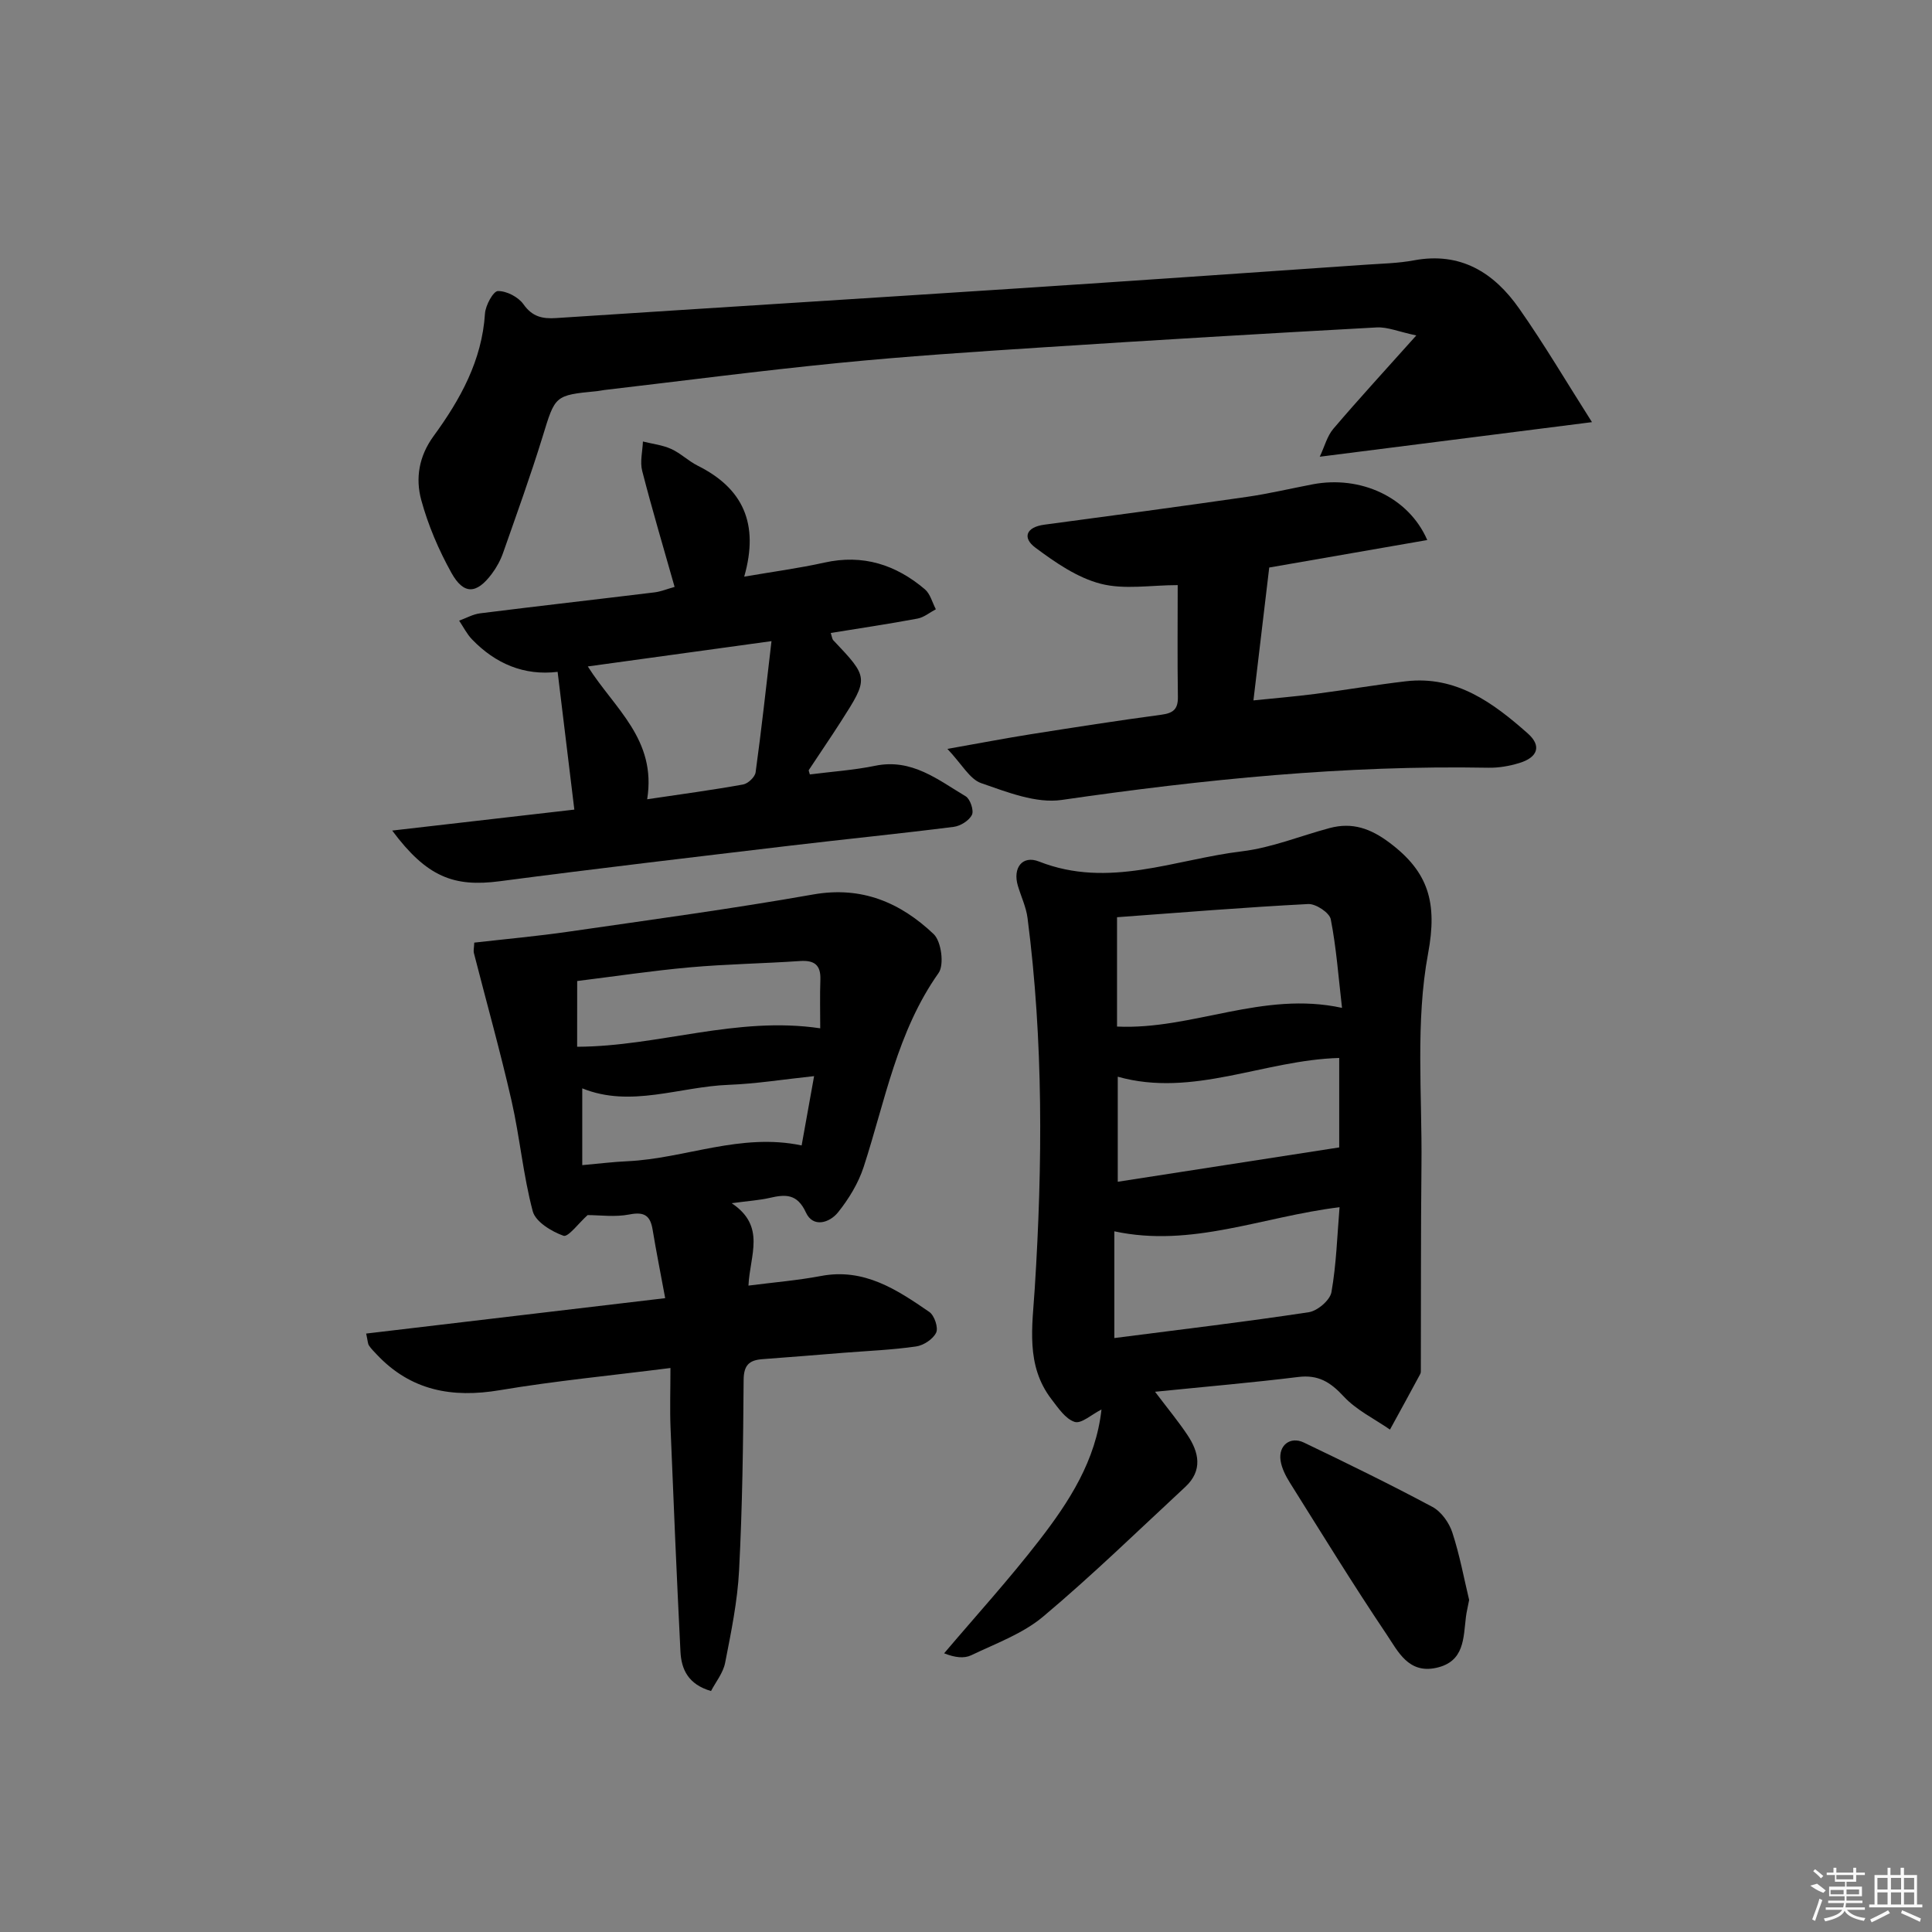 <svg enable-background="new 0 0 400 400" viewBox="0 0 400 400" xmlns="http://www.w3.org/2000/svg"><rect x="0" y="0" width="400" height="400" fill="#808080" stroke="none"/><path d="m239.14 288.15c2.74 3.62 4.85 6.17 6.68 8.91 2.43 3.62 3.24 7.39-.42 10.79-9.74 9.03-19.27 18.32-29.43 26.85-4.23 3.55-9.8 5.56-14.88 8-1.46.7-3.36.5-5.62-.4 6.59-7.77 13.47-15.33 19.7-23.39 6.2-8.01 11.72-16.53 12.88-27.09-2.03 1.02-4.18 3.01-5.55 2.57-1.91-.61-3.42-2.9-4.8-4.69-5.39-7.01-3.96-15.08-3.46-23.03 1.62-25.58 1.79-51.13-1.5-76.61-.29-2.27-1.34-4.44-2-6.67-1.1-3.67.9-6.39 4.38-5.02 14.4 5.68 28.09-.44 41.99-2.11 6.17-.74 12.12-3.2 18.18-4.82 4.68-1.25 8.46.07 12.42 3.05 8.04 6.04 9.93 12.36 7.96 22.92-2.64 14.18-1.22 29.12-1.37 43.74-.15 14.11-.09 28.22-.13 42.33 0 .33.03.71-.12.99-2.07 3.85-4.17 7.68-6.27 11.51-3.25-2.25-6.99-4.05-9.61-6.89-2.74-2.96-5.26-4.51-9.38-4-9.51 1.17-19.06 1.99-29.65 3.06zm38.71-79.48c-.74-6.37-1.17-12.43-2.33-18.35-.27-1.36-3.1-3.23-4.66-3.15-13.18.68-26.34 1.76-39.59 2.73v22.64c15.61.72 30.16-7.45 46.58-3.87zm-47.14 68.36c13.77-1.77 27.05-3.35 40.26-5.35 1.8-.27 4.4-2.49 4.69-4.15 1.02-5.77 1.19-11.68 1.68-17.59-16.03 1.96-30.63 8.44-46.63 4.99zm46.56-57.99c-15.54.42-30.27 8.27-45.85 3.88v21.75c15.42-2.39 30.4-4.71 45.85-7.11 0-5.47 0-11.88 0-18.52z"/><path d="m137.72 268.77c-.94-5.09-1.85-9.62-2.6-14.17-.48-2.91-1.69-3.77-4.8-3.16-2.99.59-6.19.13-8.66.13-1.88 1.69-4.03 4.63-5 4.28-2.48-.89-5.77-2.88-6.36-5.07-1.99-7.49-2.67-15.31-4.39-22.88-2.34-10.26-5.19-20.4-7.8-30.6-.12-.45.03-.97.08-2.14 6.49-.74 13.04-1.33 19.54-2.27 16.9-2.45 33.83-4.73 50.64-7.7 10.07-1.78 18.08 1.7 24.94 8.21 1.58 1.5 2.22 6.35 1.01 8.05-8.59 12.15-11.06 26.5-15.51 40.16-1.1 3.37-3.08 6.62-5.31 9.4-1.74 2.16-5.16 3.25-6.64.03-1.8-3.91-4.22-3.79-7.5-3.03-2.08.48-4.24.61-7.87 1.1 7.16 4.79 3.76 10.74 3.47 17.06 5.3-.68 10.2-1.08 15.01-1.99 8.93-1.7 15.73 2.83 22.44 7.45 1.05.72 1.9 3.26 1.41 4.28-.64 1.34-2.6 2.64-4.16 2.86-4.92.71-9.92.91-14.89 1.3-5.64.45-11.27.92-16.91 1.33-2.73.2-3.88 1.22-3.9 4.31-.09 13.14-.26 26.29-.94 39.41-.33 6.42-1.65 12.81-2.89 19.15-.41 2.09-1.94 3.96-2.92 5.84-4.73-1.38-6.14-4.48-6.33-8.16-.77-15.43-1.43-30.87-2.05-46.31-.16-3.95-.02-7.92-.02-12.41-12.36 1.57-23.9 2.67-35.31 4.59-9.9 1.67-18.46.1-25.5-7.39-.56-.6-1.16-1.18-1.61-1.86-.25-.38-.24-.93-.58-2.47 20.47-2.43 40.77-4.83 61.91-7.33zm-18.23-52.05c16.89-.06 32.97-6.4 50.33-3.82 0-3.47-.09-6.76.03-10.06.11-3.05-1.24-4.07-4.21-3.87-7.61.52-15.24.63-22.83 1.31-7.83.7-15.62 1.88-23.31 2.83-.01 4.92-.01 9.17-.01 13.61zm49.06 6.08c-6.49.69-12.06 1.59-17.65 1.8-10.22.38-20.32 4.81-30.35.73v15.9c3.47-.31 6.41-.68 9.37-.81 11.92-.56 23.38-5.93 36.05-3.27.81-4.51 1.62-9.02 2.58-14.35z"/><path d="m329.6 87.4c-19.44 2.47-37.32 4.74-56.36 7.16 1.01-2.14 1.53-4.28 2.81-5.78 5.25-6.16 10.74-12.13 17.18-19.33-3.65-.77-5.96-1.78-8.2-1.66-23.07 1.26-46.13 2.63-69.18 4.13-14.1.91-28.2 1.84-42.25 3.23-16.19 1.6-32.33 3.71-48.5 5.6-.49.06-.98.18-1.47.23-8.85.85-8.67.9-11.3 9.46-2.49 8.08-5.37 16.04-8.17 24.02-.54 1.54-1.36 3.05-2.34 4.35-3.15 4.21-5.81 4.37-8.36-.21-2.63-4.73-4.82-9.85-6.24-15.06-1.23-4.5-.5-9.07 2.54-13.24 5.52-7.56 10.03-15.64 10.65-25.38.11-1.7 1.72-4.65 2.68-4.66 1.8-.03 4.23 1.23 5.29 2.74 1.84 2.6 3.94 3.04 6.78 2.85 31.84-2.08 63.69-4.06 95.54-6.14 24.05-1.57 48.09-3.25 72.13-4.91 3.31-.23 6.67-.29 9.92-.9 9.65-1.8 16.56 2.54 21.75 9.94 5.19 7.39 9.79 15.21 15.1 23.56z"/><path d="m139.67 121.51c-2.29-8.08-4.65-16-6.71-24.01-.49-1.89.07-4.05.15-6.09 1.96.49 4.03.72 5.85 1.54 1.95.88 3.56 2.5 5.48 3.46 9.35 4.66 12.79 11.96 9.64 22.98 5.97-1.03 11.34-1.74 16.6-2.91 7.98-1.78 14.81.43 20.82 5.54 1.11.95 1.52 2.73 2.26 4.12-1.26.66-2.46 1.68-3.79 1.93-5.94 1.11-11.92 2-17.97 2.98.28.87.3 1.26.49 1.47 7.39 7.8 7.41 7.81 1.57 16.93-2.15 3.36-4.42 6.65-6.61 9.99-.06.09.07.31.22.9 4.48-.58 9.08-.88 13.55-1.8 7.56-1.55 12.97 2.9 18.72 6.33.93.56 1.73 2.93 1.29 3.83-.58 1.19-2.37 2.31-3.76 2.49-11.21 1.42-22.45 2.54-33.67 3.87-20.12 2.4-40.24 4.75-60.33 7.39-9.53 1.25-15.11-.88-22.27-10.49 13.08-1.51 25.4-2.92 37.71-4.34-1.15-9.48-2.27-18.75-3.46-28.52-6.94.84-12.87-1.69-17.72-6.72-1.08-1.12-1.79-2.58-2.67-3.88 1.45-.52 2.87-1.34 4.36-1.52 12.03-1.51 24.08-2.87 36.12-4.34 1.28-.16 2.53-.68 4.13-1.13zm-5.68 43.97c7.18-1.07 13.55-1.92 19.86-3.06 1.01-.18 2.46-1.54 2.59-2.51 1.21-8.79 2.17-17.61 3.29-27.17-13.4 1.85-25.43 3.5-38.03 5.24 5.5 8.72 14.28 15.08 12.29 27.5z"/><path d="m295.5 111.81c-11.56 2.01-22.83 3.97-32.72 5.69-1.1 9.27-2.14 18.03-3.27 27.51 4.15-.43 8.51-.79 12.85-1.35 6.25-.81 12.46-1.88 18.72-2.61 10.42-1.22 18.09 4.48 25.24 10.81 2.92 2.59 2.04 4.97-1.78 6.12-2.04.62-4.25 1.01-6.37.97-29.67-.55-59.03 2.42-88.36 6.67-5.31.77-11.3-1.63-16.67-3.48-2.37-.82-3.97-3.9-6.99-7.09 6.92-1.22 12.05-2.21 17.22-3.03 9.01-1.42 18.02-2.83 27.06-4.04 2.46-.33 3.48-1.12 3.44-3.7-.12-7.63-.04-15.27-.04-23.14-5.53 0-11.03.99-15.94-.28-4.85-1.25-9.4-4.4-13.52-7.47-2.75-2.04-1.94-4.26 1.85-4.76 13.97-1.86 27.94-3.74 41.89-5.75 4.59-.66 9.12-1.74 13.68-2.61 9.79-1.86 19.8 2.55 23.71 11.54z"/><path d="m304.17 331.25c-.29 1.53-.54 2.5-.66 3.48-.55 4.41-.28 9.3-6.16 10.58-5.77 1.26-7.93-3.45-10.26-6.91-6.94-10.32-13.45-20.93-20.06-31.47-.86-1.38-1.66-2.95-1.9-4.53-.48-3.13 1.98-5.09 4.81-3.74 8.95 4.29 17.88 8.65 26.63 13.33 1.83.98 3.46 3.27 4.12 5.3 1.54 4.7 2.43 9.61 3.48 13.96z"/><g fill="#fafafa"><path d="m374.8 390.4 1.4-.4c.7.5 1.3 1 1.8 1.4l-.5.5c-1.5-.6-2.1-1.1-2.7-1.5zm1 7.3-.6-.3c.5-1.4 1.1-2.8 1.5-4.3.2.1.4.2.6.3-.5 1.3-1 2.8-1.5 4.3zm-.4-10.3.4-.4c.4.3 1 .8 1.7 1.4l-.5.5c-.4-.5-1-1-1.6-1.5zm2.5.3h1.7v-1h.6v1h3.5v-1h.6v1h1.8v.5h-1.8v1.4h-2v1h3.2v2h-3.2v.9h3.3v.5h-3.4c0 .3-.1.6-.1.9h4v.5h-3.7c.7.9 1.9 1.5 3.8 1.7-.1.2-.2.4-.3.6-2.1-.4-3.5-1.1-4-2.1-.4 1-1.8 1.7-4 2.2-.1-.2-.2-.4-.3-.6 2.1-.4 3.4-1 3.8-1.8h-3.4v-.5h3.6c.1-.3.1-.6.2-.9h-3.3v-.5h3.4c0-.3 0-.6 0-.9h-3.2v-2h3.3v-1h-2.1v-1.4h-1.7v-.5zm1.1 3.5v1h2.7c0-.3 0-.4 0-.4 0-.1 0-.2 0-.2 0-.1 0-.2 0-.3h-2.7zm1.2-3v.9h3.5v-.9zm4.7 3h-2.6v.6.4h2.6z"/><path d="m393.6 386.7h.6v1.5h2.7v6.1h1.1v.6h-11v-.6h1.1v-6.1h2.7v-1.5h.6v1.5h2.1v-1.5zm-2.7 8.8.4.6c-1.2.6-2.5 1.3-3.8 1.9-.1-.2-.2-.4-.3-.6 1.2-.6 2.5-1.2 3.7-1.9zm-2.2-6.7v2.4h2.1v-2.4zm0 3v2.5h2.1v-2.5zm2.8-3v2.4h2.1v-2.4zm0 3v2.5h2.1v-2.5zm6 6.1c-1.4-.7-2.7-1.3-3.9-1.8l.2-.6c1.5.6 2.7 1.2 3.9 1.7zm-1.2-9.1h-2.1v2.4h2.1zm-2.1 3v2.5h2.1v-2.5z"/></g></svg>